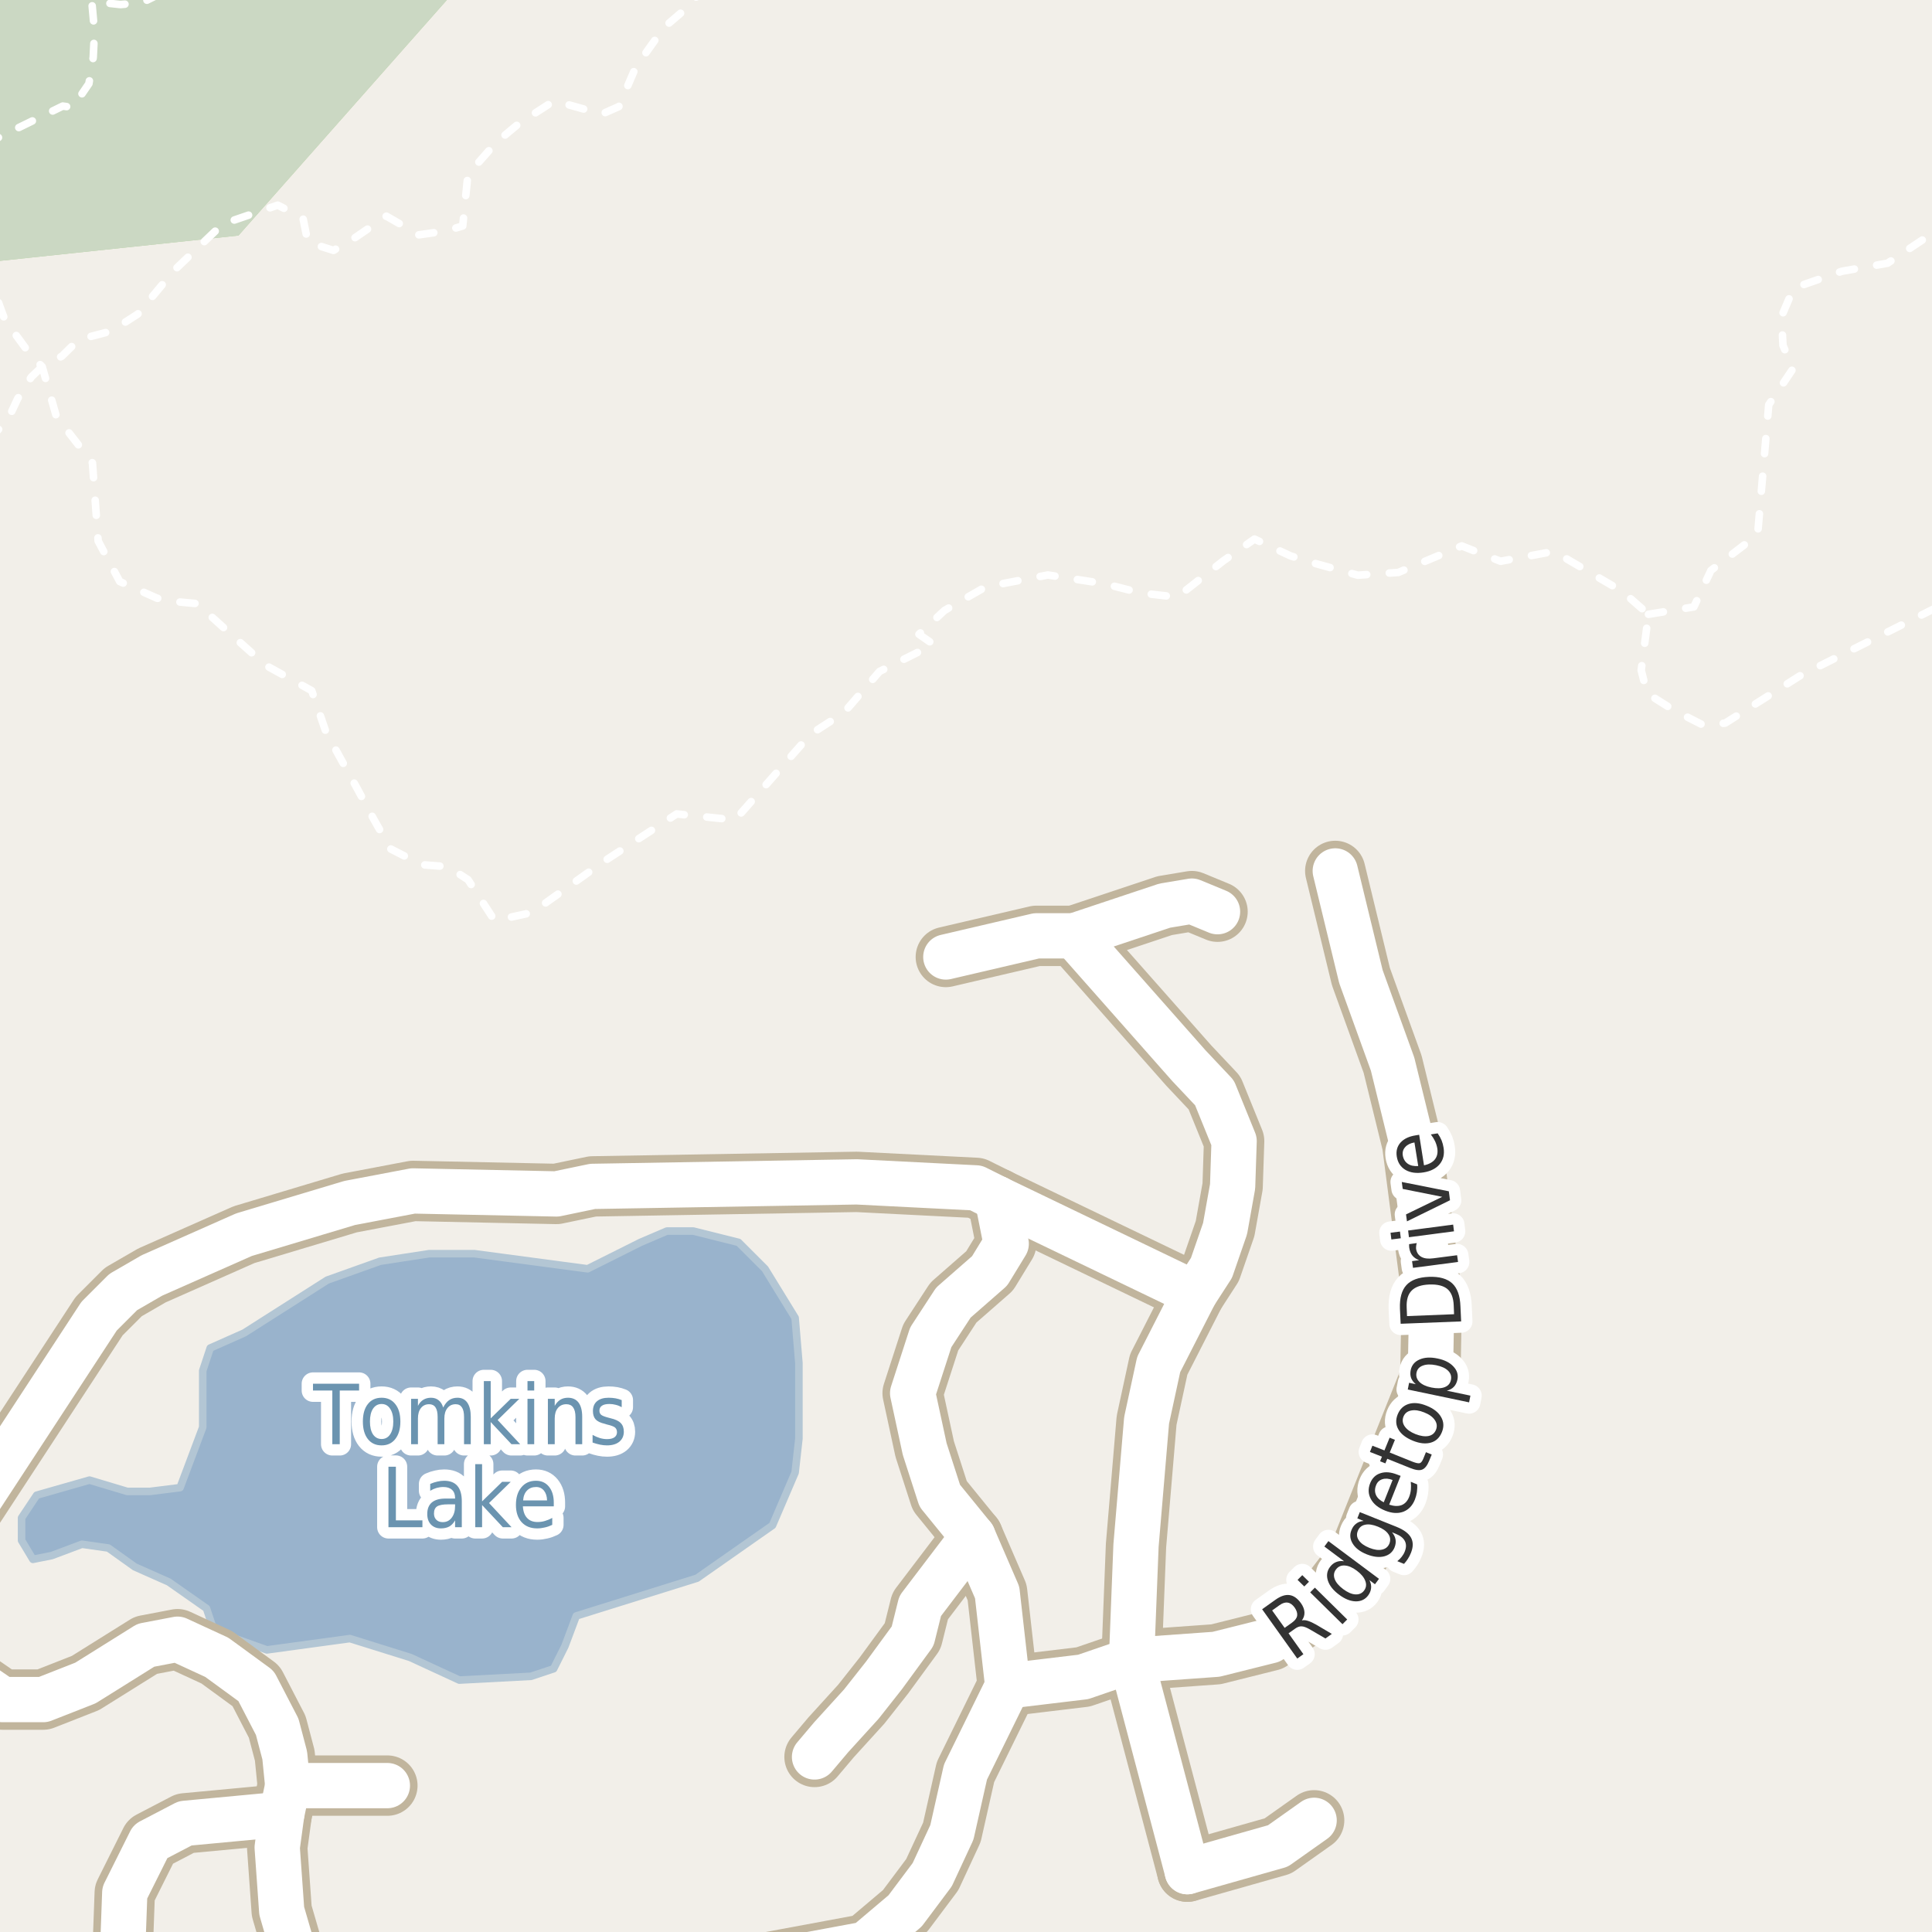 <?xml version="1.0" encoding="UTF-8"?>
<svg xmlns="http://www.w3.org/2000/svg" xmlns:xlink="http://www.w3.org/1999/xlink" width="256pt" height="256pt" viewBox="0 0 256 256" version="1.1">
<g id="surface2">
<rect x="0" y="0" width="256" height="256" style="fill:rgb(94.902%,93.725%,91.373%);fill-opacity:1;stroke:none;"/>
<path style=" stroke:none;fill-rule:evenodd;fill:rgb(70.98%,82.353%,61.176%);fill-opacity:1;" d="M -4 260 L -4 34.988 L 31.594 31.211 L 62.746 -4 L -4 -4 L -4 260 L -4 -4 Z M -4 260 "/>
<path style=" stroke:none;fill-rule:evenodd;fill:rgb(79.608%,84.706%,76.471%);fill-opacity:1;" d="M -4 260 L -4 34.988 L 31.594 31.211 L 62.746 -4 L -4 -4 L -4 260 L -4 -4 Z M -4 260 "/>
<path style=" stroke:none;fill-rule:evenodd;fill:rgb(60%,70.196%,80%);fill-opacity:1;" d="M 2.859 204.121 L 4.359 206.621 L 6.863 206.121 L 10.859 204.621 L 14.359 205.121 L 17.859 207.621 L 22.363 209.621 L 27.359 213.121 L 28.363 216.121 L 35.363 218.621 L 46.359 217.121 L 54.359 219.621 L 60.859 222.621 L 70.359 222.121 L 73.359 221.121 L 74.859 218.121 L 76.359 214.121 L 92.359 209.121 L 102.359 202.121 L 105.359 195.121 L 105.859 190.621 L 105.859 180.621 L 105.359 174.621 L 101.363 168.121 L 97.863 164.621 L 91.863 163.121 L 88.363 163.121 L 84.863 164.621 L 77.863 168.121 L 62.859 166.121 L 56.859 166.121 L 50.359 167.121 L 43.359 169.621 L 32.359 176.621 L 27.859 178.621 L 26.863 181.621 L 26.863 189.121 L 23.859 197.121 L 19.863 197.621 L 16.859 197.621 L 11.859 196.121 L 4.859 198.121 L 2.859 201.121 Z M 2.859 204.121 "/>
<path style="fill:none;stroke-width:1;stroke-linecap:round;stroke-linejoin:round;stroke:rgb(70.196%,77.647%,83.137%);stroke-opacity:1;stroke-miterlimit:10;" d="M 2.859 204.121 L 4.359 206.621 L 6.863 206.121 L 10.859 204.621 L 14.359 205.121 L 17.859 207.621 L 22.363 209.621 L 27.359 213.121 L 28.363 216.121 L 35.363 218.621 L 46.359 217.121 L 54.359 219.621 L 60.859 222.621 L 70.359 222.121 L 73.359 221.121 L 74.859 218.121 L 76.359 214.121 L 92.359 209.121 L 102.359 202.121 L 105.359 195.121 L 105.859 190.621 L 105.859 180.621 L 105.359 174.621 L 101.363 168.121 L 97.863 164.621 L 91.863 163.121 L 88.363 163.121 L 84.863 164.621 L 77.863 168.121 L 62.859 166.121 L 56.859 166.121 L 50.359 167.121 L 43.359 169.621 L 32.359 176.621 L 27.859 178.621 L 26.863 181.621 L 26.863 189.121 L 23.859 197.121 L 19.863 197.621 L 16.859 197.621 L 11.859 196.121 L 4.859 198.121 L 2.859 201.121 L 2.859 204.121 "/>
<path style="fill:none;stroke-width:1;stroke-linecap:round;stroke-linejoin:round;stroke:rgb(100%,100%,100%);stroke-opacity:1;stroke-dasharray:2,3;stroke-miterlimit:10;" d="M 218.43 81.398 L 224.445 80.418 L 226.707 75.586 L 232.891 70.852 L 234.367 53.637 L 237.586 48.848 L 236.254 45.773 L 236.055 41.938 L 237.66 38.18 L 244.039 35.949 L 250.113 34.875 L 255.094 31.551 L 257 30.887 "/>
<path style="fill:none;stroke-width:1;stroke-linecap:round;stroke-linejoin:round;stroke:rgb(100%,100%,100%);stroke-opacity:1;stroke-dasharray:2,3;stroke-miterlimit:10;" d="M -2 35.441 L -1.441 36.738 L 0.648 42.395 L 4.133 47.148 L 5.59 48.582 L 7.477 55.211 L 12.25 61.34 L 13.008 71.691 L 15.867 77.055 L 20.781 79.254 L 22.281 79.629 L 26.109 79.984 L 30.152 83.637 L 35.195 88.152 L 41.305 91.516 L 43.199 97.02 L 47.238 104.316 L 49.496 108.5 L 51.746 112.477 L 55.816 114.57 L 59.375 114.848 L 62.016 116.566 L 65.547 121.996 L 70.512 120.914 L 79.93 114.199 L 89.66 107.852 L 97.387 108.648 L 107.414 97.281 L 111.824 94.43 L 116.539 88.973 L 123.699 85.391 L 121.766 84.039 L 125.156 80.883 L 130.59 77.766 L 138.852 76.188 L 146.344 77.344 L 151.16 78.574 L 155.973 79.125 L 162.094 74.316 L 166.223 71.43 L 171.012 73.664 L 174.133 74.625 L 179.926 76.219 L 182.613 76.027 L 185.285 75.852 L 193.688 72.336 L 198.832 74.371 L 205.898 73.062 L 214.996 78.391 L 218.43 81.398 L 217.469 88.816 L 218.246 91.875 L 221.719 94.066 L 225.742 96.121 L 228.598 95.816 L 238.469 89.566 L 257 80.301 "/>
<path style="fill:none;stroke-width:1;stroke-linecap:round;stroke-linejoin:round;stroke:rgb(100%,100%,100%);stroke-opacity:1;stroke-dasharray:2,3;stroke-miterlimit:10;" d="M 93.434 -2 L 91.5 0.621 L 88 3.621 L 84.25 8.867 L 82 14.121 L 79.75 15.121 L 73.438 13.352 L 68.75 16.371 L 65.75 18.871 L 62 23.121 L 61.312 29.945 L 59 30.621 L 55.5 31.117 L 51.199 28.641 L 46.363 31.961 L 44.188 33.18 L 40.789 32.094 L 40.145 28.883 L 36.801 27.184 L 29.504 29.684 L 23.07 35.836 L 18.25 41.621 L 14.75 43.871 L 10.43 45.004 L 8.188 47.207 L 5.59 48.582 L 4.148 49.957 L 2.336 52.832 L 1.086 55.52 L -1.164 57.957 L -2 60.273 "/>
<path style="fill:none;stroke-width:1;stroke-linecap:round;stroke-linejoin:round;stroke:rgb(100%,100%,100%);stroke-opacity:1;stroke-dasharray:2,3;stroke-miterlimit:10;" d="M -2 19.102 L 8.312 14.055 L 9.625 14.234 L 11.781 11.086 L 12.352 7.609 L 12.52 4.156 L 12.16 0.195 L 15.961 0.602 L 18.766 0.375 L 23.57 -2 "/>
<path style="fill:none;stroke-width:8;stroke-linecap:round;stroke-linejoin:round;stroke:rgb(75.686%,70.98%,61.569%);stroke-opacity:1;stroke-miterlimit:10;" d="M 38.129 236.602 L 51.328 236.602 "/>
<path style="fill:none;stroke-width:8;stroke-linecap:round;stroke-linejoin:round;stroke:rgb(75.686%,70.98%,61.569%);stroke-opacity:1;stroke-miterlimit:10;" d="M 142.328 124.004 L 137.328 124.004 L 125.328 126.805 "/>
<path style="fill:none;stroke-width:8;stroke-linecap:round;stroke-linejoin:round;stroke:rgb(75.686%,70.98%,61.569%);stroke-opacity:1;stroke-miterlimit:10;" d="M 174.129 241.203 L 169.328 244.602 L 157.328 248.004 "/>
<path style="fill:none;stroke-width:8;stroke-linecap:round;stroke-linejoin:round;stroke:rgb(75.686%,70.98%,61.569%);stroke-opacity:1;stroke-miterlimit:10;" d="M 142.328 124.004 L 154.328 120.004 L 157.93 119.402 L 161.328 120.805 "/>
<path style="fill:none;stroke-width:8;stroke-linecap:round;stroke-linejoin:round;stroke:rgb(75.686%,70.98%,61.569%);stroke-opacity:1;stroke-miterlimit:10;" d="M 149.93 220.004 L 157.328 248.004 "/>
<path style="fill:none;stroke-width:8;stroke-linecap:round;stroke-linejoin:round;stroke:rgb(75.686%,70.98%,61.569%);stroke-opacity:1;stroke-miterlimit:10;" d="M 132.129 158.801 L 158.328 171.402 "/>
<path style="fill:none;stroke-width:8;stroke-linecap:round;stroke-linejoin:round;stroke:rgb(75.686%,70.98%,61.569%);stroke-opacity:1;stroke-miterlimit:10;" d="M 107.93 232.805 L 110.129 230.203 L 114.129 225.805 L 117.129 222.004 L 120.93 216.805 L 121.926 212.805 L 128.926 203.602 "/>
<path style="fill:none;stroke-width:8;stroke-linecap:round;stroke-linejoin:round;stroke:rgb(75.686%,70.98%,61.569%);stroke-opacity:1;stroke-miterlimit:10;" d="M 38.129 236.602 L 37.328 240.402 L 36.73 244.801 L 37.328 253.203 L 39.129 259.402 L 41.297 264 "/>
<path style="fill:none;stroke-width:8;stroke-linecap:round;stroke-linejoin:round;stroke:rgb(75.686%,70.98%,61.569%);stroke-opacity:1;stroke-miterlimit:10;" d="M 132.129 158.801 L 133.328 164.801 L 131.129 168.402 L 126.328 172.602 L 123.328 177.203 L 120.93 184.602 L 122.527 192.004 L 124.527 198.199 L 128.926 203.602 L 132.129 211.004 L 133.531 223.402 "/>
<path style="fill:none;stroke-width:8;stroke-linecap:round;stroke-linejoin:round;stroke:rgb(75.686%,70.98%,61.569%);stroke-opacity:1;stroke-miterlimit:10;" d="M 149.93 220.004 L 150.527 204.801 L 151.93 188.203 L 153.531 180.801 L 158.328 171.402 L 160.527 168.004 L 162.328 162.801 L 163.328 157.203 L 163.527 151.203 L 160.926 144.805 L 157.527 141.199 L 142.328 124.004 "/>
<path style="fill:none;stroke-width:8;stroke-linecap:round;stroke-linejoin:round;stroke:rgb(75.686%,70.98%,61.569%);stroke-opacity:1;stroke-miterlimit:10;" d="M 17.352 264 L 16.328 256.402 L 16.531 250.805 L 19.93 244 L 24.527 241.602 L 37.328 240.402 "/>
<path style="fill:none;stroke-width:8;stroke-linecap:round;stroke-linejoin:round;stroke:rgb(75.686%,70.98%,61.569%);stroke-opacity:1;stroke-miterlimit:10;" d="M 133.531 223.402 L 143.527 222.203 L 149.93 220.004 L 161.129 219.203 L 168.328 217.402 L 175.328 212.402 L 179.93 206.402 L 189.527 182.402 L 189.727 171.602 L 187.129 151.602 L 184.527 141.004 L 180.328 129.402 L 176.93 115.402 "/>
<path style="fill:none;stroke-width:8;stroke-linecap:round;stroke-linejoin:round;stroke:rgb(75.686%,70.98%,61.569%);stroke-opacity:1;stroke-miterlimit:10;" d="M 132.129 158.801 L 129.328 157.402 L 113.531 156.605 L 78.527 157.203 L 73.727 158.203 L 54.727 157.805 L 46.328 159.402 L 32.328 163.602 L 20.129 169.004 L 16.328 171.203 L 13.129 174.402 L -7.672 206.203 L -9 210.375 M -9 211.09 L -8.27 216.004 L -2.871 223.004 L 0.328 225.203 L 5.73 225.203 L 11.328 223.004 L 19.328 218.004 L 23.527 217.203 L 28.727 219.602 L 33.93 223.402 L 36.73 228.805 L 37.73 232.602 L 38.129 236.602 "/>
<path style="fill:none;stroke-width:8;stroke-linecap:round;stroke-linejoin:round;stroke:rgb(75.686%,70.98%,61.569%);stroke-opacity:1;stroke-miterlimit:10;" d="M 133.531 223.402 L 127.93 234.805 L 126.129 242.801 L 123.527 248.402 L 119.93 253.203 L 114.73 257.602 L 100.727 260.203 L 96.328 261.203 L 92.445 264 "/>
<path style="fill:none;stroke-width:6;stroke-linecap:round;stroke-linejoin:round;stroke:rgb(100%,100%,100%);stroke-opacity:1;stroke-miterlimit:10;" d="M 38.129 236.602 L 51.328 236.602 "/>
<path style="fill:none;stroke-width:6;stroke-linecap:round;stroke-linejoin:round;stroke:rgb(100%,100%,100%);stroke-opacity:1;stroke-miterlimit:10;" d="M 142.328 124.004 L 137.328 124.004 L 125.328 126.805 "/>
<path style="fill:none;stroke-width:6;stroke-linecap:round;stroke-linejoin:round;stroke:rgb(100%,100%,100%);stroke-opacity:1;stroke-miterlimit:10;" d="M 174.129 241.203 L 169.328 244.602 L 157.328 248.004 "/>
<path style="fill:none;stroke-width:6;stroke-linecap:round;stroke-linejoin:round;stroke:rgb(100%,100%,100%);stroke-opacity:1;stroke-miterlimit:10;" d="M 142.328 124.004 L 154.328 120.004 L 157.93 119.402 L 161.328 120.805 "/>
<path style="fill:none;stroke-width:6;stroke-linecap:round;stroke-linejoin:round;stroke:rgb(100%,100%,100%);stroke-opacity:1;stroke-miterlimit:10;" d="M 149.93 220.004 L 157.328 248.004 "/>
<path style="fill:none;stroke-width:6;stroke-linecap:round;stroke-linejoin:round;stroke:rgb(100%,100%,100%);stroke-opacity:1;stroke-miterlimit:10;" d="M 132.129 158.801 L 158.328 171.402 "/>
<path style="fill:none;stroke-width:6;stroke-linecap:round;stroke-linejoin:round;stroke:rgb(100%,100%,100%);stroke-opacity:1;stroke-miterlimit:10;" d="M 107.93 232.805 L 110.129 230.203 L 114.129 225.805 L 117.129 222.004 L 120.93 216.805 L 121.926 212.805 L 128.926 203.602 "/>
<path style="fill:none;stroke-width:6;stroke-linecap:round;stroke-linejoin:round;stroke:rgb(100%,100%,100%);stroke-opacity:1;stroke-miterlimit:10;" d="M 38.129 236.602 L 37.328 240.402 L 36.73 244.801 L 37.328 253.203 L 39.129 259.402 L 41.297 264 "/>
<path style="fill:none;stroke-width:6;stroke-linecap:round;stroke-linejoin:round;stroke:rgb(100%,100%,100%);stroke-opacity:1;stroke-miterlimit:10;" d="M 132.129 158.801 L 133.328 164.801 L 131.129 168.402 L 126.328 172.602 L 123.328 177.203 L 120.93 184.602 L 122.527 192.004 L 124.527 198.199 L 128.926 203.602 L 132.129 211.004 L 133.531 223.402 "/>
<path style="fill:none;stroke-width:6;stroke-linecap:round;stroke-linejoin:round;stroke:rgb(100%,100%,100%);stroke-opacity:1;stroke-miterlimit:10;" d="M 149.93 220.004 L 150.527 204.801 L 151.93 188.203 L 153.531 180.801 L 158.328 171.402 L 160.527 168.004 L 162.328 162.801 L 163.328 157.203 L 163.527 151.203 L 160.926 144.805 L 157.527 141.199 L 142.328 124.004 "/>
<path style="fill:none;stroke-width:6;stroke-linecap:round;stroke-linejoin:round;stroke:rgb(100%,100%,100%);stroke-opacity:1;stroke-miterlimit:10;" d="M 17.352 264 L 16.328 256.402 L 16.531 250.805 L 19.93 244 L 24.527 241.602 L 37.328 240.402 "/>
<path style="fill:none;stroke-width:6;stroke-linecap:round;stroke-linejoin:round;stroke:rgb(100%,100%,100%);stroke-opacity:1;stroke-miterlimit:10;" d="M 133.531 223.402 L 143.527 222.203 L 149.93 220.004 L 161.129 219.203 L 168.328 217.402 L 175.328 212.402 L 179.93 206.402 L 189.527 182.402 L 189.727 171.602 L 187.129 151.602 L 184.527 141.004 L 180.328 129.402 L 176.93 115.402 "/>
<path style="fill:none;stroke-width:6;stroke-linecap:round;stroke-linejoin:round;stroke:rgb(100%,100%,100%);stroke-opacity:1;stroke-miterlimit:10;" d="M 132.129 158.801 L 129.328 157.402 L 113.531 156.605 L 78.527 157.203 L 73.727 158.203 L 54.727 157.805 L 46.328 159.402 L 32.328 163.602 L 20.129 169.004 L 16.328 171.203 L 13.129 174.402 L -7.672 206.203 L -9 210.375 M -9 211.09 L -8.27 216.004 L -2.871 223.004 L 0.328 225.203 L 5.73 225.203 L 11.328 223.004 L 19.328 218.004 L 23.527 217.203 L 28.727 219.602 L 33.93 223.402 L 36.73 228.805 L 37.73 232.602 L 38.129 236.602 "/>
<path style="fill:none;stroke-width:6;stroke-linecap:round;stroke-linejoin:round;stroke:rgb(100%,100%,100%);stroke-opacity:1;stroke-miterlimit:10;" d="M 133.531 223.402 L 127.93 234.805 L 126.129 242.801 L 123.527 248.402 L 119.93 253.203 L 114.73 257.602 L 100.727 260.203 L 96.328 261.203 L 92.445 264 "/>
<path style="fill:none;stroke-width:3;stroke-linecap:round;stroke-linejoin:round;stroke:rgb(100%,100%,100%);stroke-opacity:1;stroke-miterlimit:10;" d="M 172.504 214.719 C 172.723 214.656 172.98 214.672 173.285 214.766 C 173.598 214.859 173.973 215.031 174.41 215.281 L 176.473 216.5 L 175.629 217.109 L 173.676 215.969 C 173.176 215.668 172.777 215.512 172.488 215.5 C 172.207 215.48 171.91 215.586 171.598 215.812 L 170.738 216.422 L 172.707 219.188 L 171.895 219.766 L 167.238 213.234 L 169.035 211.953 C 169.715 211.477 170.328 211.277 170.879 211.359 C 171.418 211.434 171.918 211.789 172.379 212.422 C 172.668 212.828 172.824 213.23 172.848 213.625 C 172.867 214.012 172.754 214.375 172.504 214.719 Z M 168.566 213.391 L 170.223 215.703 L 171.207 215 C 171.602 214.719 171.824 214.418 171.879 214.094 C 171.93 213.762 171.82 213.402 171.551 213.016 C 171.277 212.633 170.98 212.414 170.645 212.359 C 170.312 212.297 169.949 212.406 169.551 212.688 Z M 173.605 210.996 L 174.23 210.371 L 178.512 214.59 L 177.887 215.215 Z M 171.934 209.34 L 172.559 208.715 L 173.449 209.59 L 172.824 210.215 Z M 178.098 206.875 L 175.488 204.922 L 176.02 204.203 L 182.723 209.203 L 182.191 209.922 L 181.457 209.375 C 181.645 209.75 181.715 210.105 181.676 210.438 C 181.645 210.773 181.512 211.094 181.285 211.406 C 180.887 211.938 180.336 212.199 179.629 212.188 C 178.922 212.168 178.188 211.871 177.426 211.297 C 176.668 210.734 176.176 210.121 175.957 209.453 C 175.738 208.777 175.828 208.172 176.223 207.641 C 176.453 207.328 176.723 207.109 177.035 206.984 C 177.348 206.852 177.703 206.812 178.098 206.875 Z M 177.973 210.562 C 178.559 211 179.094 211.234 179.582 211.266 C 180.082 211.297 180.473 211.125 180.754 210.75 C 181.035 210.367 181.086 209.945 180.91 209.484 C 180.742 209.016 180.367 208.562 179.785 208.125 C 179.203 207.688 178.668 207.461 178.176 207.438 C 177.688 207.406 177.301 207.586 177.02 207.969 C 176.738 208.344 176.684 208.762 176.848 209.219 C 177.016 209.68 177.391 210.125 177.973 210.562 Z M 182.57 202.285 C 181.906 202.016 181.344 201.934 180.883 202.035 C 180.414 202.129 180.094 202.406 179.914 202.863 C 179.738 203.293 179.785 203.703 180.055 204.098 C 180.316 204.496 180.781 204.828 181.445 205.098 C 182.102 205.359 182.664 205.438 183.133 205.332 C 183.602 205.23 183.922 204.965 184.102 204.535 C 184.277 204.078 184.23 203.656 183.961 203.27 C 183.691 202.875 183.227 202.547 182.57 202.285 Z M 185.055 202.316 C 186.012 202.703 186.648 203.176 186.961 203.738 C 187.273 204.301 187.273 204.973 186.961 205.754 C 186.844 206.047 186.711 206.312 186.555 206.551 C 186.398 206.793 186.227 207.016 186.039 207.223 L 185.148 206.863 C 185.387 206.676 185.586 206.48 185.742 206.27 C 185.906 206.062 186.039 205.84 186.133 205.598 C 186.352 205.059 186.355 204.59 186.148 204.191 C 185.949 203.797 185.539 203.473 184.914 203.223 L 184.445 203.035 C 184.695 203.328 184.852 203.641 184.914 203.973 C 184.977 204.309 184.934 204.66 184.789 205.035 C 184.539 205.652 184.078 206.047 183.414 206.223 C 182.738 206.391 181.969 206.301 181.102 205.957 C 180.238 205.613 179.625 205.152 179.258 204.566 C 178.883 203.973 178.82 203.371 179.07 202.754 C 179.219 202.379 179.426 202.094 179.695 201.895 C 179.957 201.688 180.285 201.566 180.68 201.535 L 179.852 201.191 L 180.18 200.363 Z M 185.137 195.391 L 185.59 195.562 L 184.074 199.375 C 184.711 199.586 185.258 199.605 185.715 199.438 C 186.16 199.262 186.496 198.902 186.715 198.359 C 186.84 198.039 186.918 197.711 186.949 197.375 C 186.98 197.043 186.973 196.699 186.934 196.344 L 187.777 196.688 C 187.809 197.031 187.797 197.375 187.746 197.719 C 187.691 198.062 187.605 198.391 187.48 198.703 C 187.156 199.508 186.645 200.043 185.949 200.312 C 185.242 200.574 184.445 200.527 183.559 200.172 C 182.645 199.809 182.008 199.297 181.652 198.641 C 181.289 197.977 181.258 197.266 181.559 196.516 C 181.832 195.84 182.289 195.402 182.934 195.203 C 183.57 194.996 184.305 195.059 185.137 195.391 Z M 184.527 196.109 C 184.027 195.914 183.582 195.875 183.184 196 C 182.777 196.125 182.496 196.391 182.34 196.797 C 182.152 197.258 182.148 197.688 182.324 198.094 C 182.504 198.492 182.848 198.812 183.355 199.062 Z M 181.852 191.562 L 183.445 192.188 L 184.133 190.5 L 184.836 190.781 L 184.148 192.469 L 187.18 193.688 C 187.641 193.867 187.957 193.93 188.133 193.875 C 188.312 193.812 188.465 193.609 188.602 193.266 L 188.945 192.422 L 189.711 192.734 L 189.367 193.578 C 189.105 194.215 188.793 194.602 188.43 194.734 C 188.078 194.871 187.551 194.797 186.852 194.516 L 183.82 193.297 L 183.57 193.906 L 182.867 193.625 L 183.117 193.016 L 181.523 192.391 Z M 185.965 187.715 C 185.789 188.164 185.848 188.598 186.137 189.012 C 186.418 189.418 186.895 189.758 187.559 190.027 C 188.227 190.289 188.805 190.371 189.293 190.277 C 189.773 190.176 190.098 189.898 190.277 189.449 C 190.453 189.004 190.402 188.574 190.121 188.168 C 189.848 187.754 189.383 187.414 188.715 187.152 C 188.051 186.883 187.473 186.801 186.98 186.902 C 186.48 186.996 186.145 187.27 185.965 187.715 Z M 185.199 187.418 C 185.492 186.699 185.98 186.238 186.668 186.027 C 187.348 185.82 188.145 185.902 189.059 186.277 C 189.965 186.645 190.594 187.137 190.949 187.762 C 191.312 188.379 191.348 189.043 191.059 189.762 C 190.766 190.492 190.281 190.957 189.605 191.152 C 188.918 191.352 188.121 191.27 187.215 190.902 C 186.301 190.527 185.664 190.039 185.309 189.434 C 184.945 188.82 184.91 188.148 185.199 187.418 Z M 191.711 184.273 L 194.836 184.93 L 194.664 185.82 L 186.539 184.117 L 186.711 183.227 L 187.602 183.414 C 187.301 183.164 187.094 182.891 186.977 182.586 C 186.863 182.273 186.848 181.922 186.93 181.523 C 187.066 180.879 187.461 180.414 188.117 180.133 C 188.766 179.852 189.551 179.812 190.477 180.008 C 191.406 180.195 192.109 180.551 192.586 181.07 C 193.074 181.582 193.25 182.16 193.117 182.805 C 193.031 183.203 192.875 183.52 192.648 183.758 C 192.418 184 192.109 184.172 191.711 184.273 Z M 190.289 180.898 C 189.582 180.754 189 180.77 188.539 180.945 C 188.07 181.113 187.789 181.426 187.695 181.883 C 187.602 182.352 187.734 182.766 188.086 183.117 C 188.43 183.461 188.957 183.707 189.664 183.852 C 190.383 184 190.973 183.984 191.43 183.805 C 191.891 183.629 192.164 183.305 192.258 182.836 C 192.352 182.379 192.227 181.977 191.883 181.633 C 191.539 181.289 191.008 181.047 190.289 180.898 Z M 186.438 174.391 L 192.672 174.141 L 192.625 172.969 C 192.586 171.969 192.309 171.25 191.797 170.812 C 191.277 170.367 190.477 170.164 189.391 170.203 C 188.32 170.246 187.543 170.512 187.062 171 C 186.574 171.48 186.352 172.219 186.391 173.219 Z M 185.594 175.406 L 185.5 173.406 C 185.449 172 185.734 170.961 186.359 170.281 C 186.977 169.605 187.969 169.242 189.344 169.188 C 190.73 169.137 191.762 169.43 192.438 170.062 C 193.105 170.688 193.465 171.699 193.516 173.094 L 193.609 175.094 Z M 187.73 164.715 C 187.691 164.832 187.664 164.949 187.652 165.074 C 187.633 165.199 187.629 165.332 187.637 165.465 C 187.711 165.965 187.945 166.324 188.34 166.543 C 188.727 166.762 189.258 166.824 189.934 166.73 L 193.074 166.324 L 193.199 167.215 L 187.23 167.996 L 187.105 167.105 L 188.043 166.98 C 187.66 166.836 187.363 166.633 187.152 166.371 C 186.934 166.102 186.793 165.754 186.73 165.324 C 186.723 165.262 186.715 165.195 186.715 165.121 C 186.715 165.039 186.715 164.949 186.715 164.855 Z M 186.691 163.938 L 186.582 163.047 L 192.551 162.266 L 192.66 163.156 Z M 184.363 164.234 L 184.254 163.344 L 185.504 163.188 L 185.613 164.078 Z M 186.43 161.836 L 186.305 160.914 L 191.102 158.586 L 185.867 157.539 L 185.742 156.617 L 191.977 157.852 L 192.133 159.039 Z M 187.578 150.441 L 188.047 150.363 L 188.688 154.41 C 189.355 154.266 189.84 154 190.141 153.613 C 190.434 153.23 190.539 152.75 190.453 152.176 C 190.391 151.832 190.293 151.516 190.156 151.223 C 190.012 150.922 189.824 150.621 189.594 150.316 L 190.5 150.176 C 190.711 150.48 190.883 150.785 191.016 151.098 C 191.141 151.41 191.23 151.738 191.281 152.082 C 191.418 152.938 191.25 153.656 190.781 154.238 C 190.305 154.824 189.59 155.191 188.641 155.348 C 187.684 155.504 186.883 155.395 186.234 155.02 C 185.59 154.637 185.203 154.043 185.078 153.238 C 184.965 152.512 185.133 151.895 185.578 151.395 C 186.027 150.895 186.695 150.578 187.578 150.441 Z M 187.422 151.379 C 186.883 151.473 186.477 151.676 186.203 151.988 C 185.922 152.293 185.812 152.66 185.875 153.098 C 185.961 153.59 186.184 153.957 186.547 154.207 C 186.902 154.449 187.359 154.547 187.922 154.504 Z M 187.422 151.379 "/>
<path style=" stroke:none;fill-rule:evenodd;fill:rgb(20%,20%,20%);fill-opacity:1;" d="M 172.504 214.719 C 172.723 214.656 172.98 214.672 173.285 214.766 C 173.598 214.859 173.973 215.031 174.41 215.281 L 176.473 216.5 L 175.629 217.109 L 173.676 215.969 C 173.176 215.668 172.777 215.512 172.488 215.5 C 172.207 215.48 171.91 215.586 171.598 215.812 L 170.738 216.422 L 172.707 219.188 L 171.895 219.766 L 167.238 213.234 L 169.035 211.953 C 169.715 211.477 170.328 211.277 170.879 211.359 C 171.418 211.434 171.918 211.789 172.379 212.422 C 172.668 212.828 172.824 213.23 172.848 213.625 C 172.867 214.012 172.754 214.375 172.504 214.719 Z M 168.566 213.391 L 170.223 215.703 L 171.207 215 C 171.602 214.719 171.824 214.418 171.879 214.094 C 171.93 213.762 171.82 213.402 171.551 213.016 C 171.277 212.633 170.98 212.414 170.645 212.359 C 170.312 212.297 169.949 212.406 169.551 212.688 Z M 173.605 210.996 L 174.23 210.371 L 178.512 214.59 L 177.887 215.215 Z M 171.934 209.34 L 172.559 208.715 L 173.449 209.59 L 172.824 210.215 Z M 178.098 206.875 L 175.488 204.922 L 176.02 204.203 L 182.723 209.203 L 182.191 209.922 L 181.457 209.375 C 181.645 209.75 181.715 210.105 181.676 210.438 C 181.645 210.773 181.512 211.094 181.285 211.406 C 180.887 211.938 180.336 212.199 179.629 212.188 C 178.922 212.168 178.188 211.871 177.426 211.297 C 176.668 210.734 176.176 210.121 175.957 209.453 C 175.738 208.777 175.828 208.172 176.223 207.641 C 176.453 207.328 176.723 207.109 177.035 206.984 C 177.348 206.852 177.703 206.812 178.098 206.875 Z M 177.973 210.562 C 178.559 211 179.094 211.234 179.582 211.266 C 180.082 211.297 180.473 211.125 180.754 210.75 C 181.035 210.367 181.086 209.945 180.91 209.484 C 180.742 209.016 180.367 208.562 179.785 208.125 C 179.203 207.688 178.668 207.461 178.176 207.438 C 177.688 207.406 177.301 207.586 177.02 207.969 C 176.738 208.344 176.684 208.762 176.848 209.219 C 177.016 209.68 177.391 210.125 177.973 210.562 Z M 182.57 202.285 C 181.906 202.016 181.344 201.934 180.883 202.035 C 180.414 202.129 180.094 202.406 179.914 202.863 C 179.738 203.293 179.785 203.703 180.055 204.098 C 180.316 204.496 180.781 204.828 181.445 205.098 C 182.102 205.359 182.664 205.438 183.133 205.332 C 183.602 205.23 183.922 204.965 184.102 204.535 C 184.277 204.078 184.23 203.656 183.961 203.27 C 183.691 202.875 183.227 202.547 182.57 202.285 Z M 185.055 202.316 C 186.012 202.703 186.648 203.176 186.961 203.738 C 187.273 204.301 187.273 204.973 186.961 205.754 C 186.844 206.047 186.711 206.312 186.555 206.551 C 186.398 206.793 186.227 207.016 186.039 207.223 L 185.148 206.863 C 185.387 206.676 185.586 206.48 185.742 206.27 C 185.906 206.062 186.039 205.84 186.133 205.598 C 186.352 205.059 186.355 204.59 186.148 204.191 C 185.949 203.797 185.539 203.473 184.914 203.223 L 184.445 203.035 C 184.695 203.328 184.852 203.641 184.914 203.973 C 184.977 204.309 184.934 204.66 184.789 205.035 C 184.539 205.652 184.078 206.047 183.414 206.223 C 182.738 206.391 181.969 206.301 181.102 205.957 C 180.238 205.613 179.625 205.152 179.258 204.566 C 178.883 203.973 178.82 203.371 179.07 202.754 C 179.219 202.379 179.426 202.094 179.695 201.895 C 179.957 201.688 180.285 201.566 180.68 201.535 L 179.852 201.191 L 180.18 200.363 Z M 185.137 195.391 L 185.59 195.562 L 184.074 199.375 C 184.711 199.586 185.258 199.605 185.715 199.438 C 186.16 199.262 186.496 198.902 186.715 198.359 C 186.84 198.039 186.918 197.711 186.949 197.375 C 186.98 197.043 186.973 196.699 186.934 196.344 L 187.777 196.688 C 187.809 197.031 187.797 197.375 187.746 197.719 C 187.691 198.062 187.605 198.391 187.48 198.703 C 187.156 199.508 186.645 200.043 185.949 200.312 C 185.242 200.574 184.445 200.527 183.559 200.172 C 182.645 199.809 182.008 199.297 181.652 198.641 C 181.289 197.977 181.258 197.266 181.559 196.516 C 181.832 195.84 182.289 195.402 182.934 195.203 C 183.57 194.996 184.305 195.059 185.137 195.391 Z M 184.527 196.109 C 184.027 195.914 183.582 195.875 183.184 196 C 182.777 196.125 182.496 196.391 182.34 196.797 C 182.152 197.258 182.148 197.688 182.324 198.094 C 182.504 198.492 182.848 198.812 183.355 199.062 Z M 181.852 191.562 L 183.445 192.188 L 184.133 190.5 L 184.836 190.781 L 184.148 192.469 L 187.18 193.688 C 187.641 193.867 187.957 193.93 188.133 193.875 C 188.312 193.812 188.465 193.609 188.602 193.266 L 188.945 192.422 L 189.711 192.734 L 189.367 193.578 C 189.105 194.215 188.793 194.602 188.43 194.734 C 188.078 194.871 187.551 194.797 186.852 194.516 L 183.82 193.297 L 183.57 193.906 L 182.867 193.625 L 183.117 193.016 L 181.523 192.391 Z M 185.965 187.715 C 185.789 188.164 185.848 188.598 186.137 189.012 C 186.418 189.418 186.895 189.758 187.559 190.027 C 188.227 190.289 188.805 190.371 189.293 190.277 C 189.773 190.176 190.098 189.898 190.277 189.449 C 190.453 189.004 190.402 188.574 190.121 188.168 C 189.848 187.754 189.383 187.414 188.715 187.152 C 188.051 186.883 187.473 186.801 186.98 186.902 C 186.48 186.996 186.145 187.27 185.965 187.715 Z M 185.199 187.418 C 185.492 186.699 185.98 186.238 186.668 186.027 C 187.348 185.82 188.145 185.902 189.059 186.277 C 189.965 186.645 190.594 187.137 190.949 187.762 C 191.312 188.379 191.348 189.043 191.059 189.762 C 190.766 190.492 190.281 190.957 189.605 191.152 C 188.918 191.352 188.121 191.27 187.215 190.902 C 186.301 190.527 185.664 190.039 185.309 189.434 C 184.945 188.82 184.91 188.148 185.199 187.418 Z M 191.711 184.273 L 194.836 184.93 L 194.664 185.82 L 186.539 184.117 L 186.711 183.227 L 187.602 183.414 C 187.301 183.164 187.094 182.891 186.977 182.586 C 186.863 182.273 186.848 181.922 186.93 181.523 C 187.066 180.879 187.461 180.414 188.117 180.133 C 188.766 179.852 189.551 179.812 190.477 180.008 C 191.406 180.195 192.109 180.551 192.586 181.07 C 193.074 181.582 193.25 182.16 193.117 182.805 C 193.031 183.203 192.875 183.52 192.648 183.758 C 192.418 184 192.109 184.172 191.711 184.273 Z M 190.289 180.898 C 189.582 180.754 189 180.77 188.539 180.945 C 188.07 181.113 187.789 181.426 187.695 181.883 C 187.602 182.352 187.734 182.766 188.086 183.117 C 188.43 183.461 188.957 183.707 189.664 183.852 C 190.383 184 190.973 183.984 191.43 183.805 C 191.891 183.629 192.164 183.305 192.258 182.836 C 192.352 182.379 192.227 181.977 191.883 181.633 C 191.539 181.289 191.008 181.047 190.289 180.898 Z M 186.438 174.391 L 192.672 174.141 L 192.625 172.969 C 192.586 171.969 192.309 171.25 191.797 170.812 C 191.277 170.367 190.477 170.164 189.391 170.203 C 188.32 170.246 187.543 170.512 187.062 171 C 186.574 171.48 186.352 172.219 186.391 173.219 Z M 185.594 175.406 L 185.5 173.406 C 185.449 172 185.734 170.961 186.359 170.281 C 186.977 169.605 187.969 169.242 189.344 169.188 C 190.73 169.137 191.762 169.43 192.438 170.062 C 193.105 170.688 193.465 171.699 193.516 173.094 L 193.609 175.094 Z M 187.73 164.715 C 187.691 164.832 187.664 164.949 187.652 165.074 C 187.633 165.199 187.629 165.332 187.637 165.465 C 187.711 165.965 187.945 166.324 188.34 166.543 C 188.727 166.762 189.258 166.824 189.934 166.73 L 193.074 166.324 L 193.199 167.215 L 187.23 167.996 L 187.105 167.105 L 188.043 166.98 C 187.66 166.836 187.363 166.633 187.152 166.371 C 186.934 166.102 186.793 165.754 186.73 165.324 C 186.723 165.262 186.715 165.195 186.715 165.121 C 186.715 165.039 186.715 164.949 186.715 164.855 Z M 186.691 163.938 L 186.582 163.047 L 192.551 162.266 L 192.66 163.156 Z M 184.363 164.234 L 184.254 163.344 L 185.504 163.188 L 185.613 164.078 Z M 186.43 161.836 L 186.305 160.914 L 191.102 158.586 L 185.867 157.539 L 185.742 156.617 L 191.977 157.852 L 192.133 159.039 Z M 187.578 150.441 L 188.047 150.363 L 188.688 154.41 C 189.355 154.266 189.84 154 190.141 153.613 C 190.434 153.23 190.539 152.75 190.453 152.176 C 190.391 151.832 190.293 151.516 190.156 151.223 C 190.012 150.922 189.824 150.621 189.594 150.316 L 190.5 150.176 C 190.711 150.48 190.883 150.785 191.016 151.098 C 191.141 151.41 191.23 151.738 191.281 152.082 C 191.418 152.938 191.25 153.656 190.781 154.238 C 190.305 154.824 189.59 155.191 188.641 155.348 C 187.684 155.504 186.883 155.395 186.234 155.02 C 185.59 154.637 185.203 154.043 185.078 153.238 C 184.965 152.512 185.133 151.895 185.578 151.395 C 186.027 150.895 186.695 150.578 187.578 150.441 Z M 187.422 151.379 C 186.883 151.473 186.477 151.676 186.203 151.988 C 185.922 152.293 185.812 152.66 185.875 153.098 C 185.961 153.59 186.184 153.957 186.547 154.207 C 186.902 154.449 187.359 154.547 187.922 154.504 Z M 187.422 151.379 "/>
<path style="fill:none;stroke-width:3;stroke-linecap:round;stroke-linejoin:round;stroke:rgb(100%,100%,100%);stroke-opacity:1;stroke-miterlimit:10;" d="M 41.473 183.348 L 47.582 183.348 L 47.582 184.254 L 45.02 184.254 L 45.02 191.363 L 44.035 191.363 L 44.035 184.254 L 41.473 184.254 Z M 50.566 186.035 C 50.086 186.035 49.707 186.246 49.426 186.66 C 49.152 187.078 49.02 187.645 49.02 188.363 C 49.02 189.082 49.152 189.652 49.426 190.066 C 49.707 190.473 50.086 190.676 50.566 190.676 C 51.043 190.676 51.418 190.473 51.691 190.066 C 51.973 189.652 52.113 189.082 52.113 188.363 C 52.113 187.645 51.973 187.078 51.691 186.66 C 51.418 186.246 51.043 186.035 50.566 186.035 Z M 50.566 185.207 C 51.336 185.207 51.941 185.488 52.379 186.051 C 52.824 186.605 53.051 187.375 53.051 188.363 C 53.051 189.344 52.824 190.113 52.379 190.676 C 51.941 191.238 51.336 191.52 50.566 191.52 C 49.785 191.52 49.176 191.238 48.738 190.676 C 48.301 190.113 48.082 189.344 48.082 188.363 C 48.082 187.375 48.301 186.605 48.738 186.051 C 49.176 185.488 49.785 185.207 50.566 185.207 Z M 58.723 186.504 C 58.949 186.059 59.215 185.73 59.52 185.52 C 59.832 185.312 60.195 185.207 60.613 185.207 C 61.184 185.207 61.621 185.426 61.926 185.863 C 62.227 186.301 62.379 186.926 62.379 187.738 L 62.379 191.363 L 61.488 191.363 L 61.488 187.77 C 61.488 187.188 61.395 186.762 61.207 186.488 C 61.027 186.207 60.754 186.066 60.379 186.066 C 59.918 186.066 59.555 186.238 59.285 186.582 C 59.012 186.918 58.879 187.375 58.879 187.957 L 58.879 191.363 L 57.988 191.363 L 57.988 187.77 C 57.988 187.188 57.895 186.762 57.707 186.488 C 57.52 186.207 57.238 186.066 56.863 186.066 C 56.402 186.066 56.039 186.238 55.77 186.582 C 55.508 186.918 55.379 187.375 55.379 187.957 L 55.379 191.363 L 54.473 191.363 L 54.473 185.348 L 55.379 185.348 L 55.379 186.285 C 55.574 185.91 55.816 185.641 56.098 185.473 C 56.387 185.297 56.727 185.207 57.113 185.207 C 57.508 185.207 57.84 185.316 58.113 185.535 C 58.395 185.754 58.598 186.078 58.723 186.504 Z M 64.113 183.004 L 65.02 183.004 L 65.02 187.941 L 67.676 185.348 L 68.816 185.348 L 65.941 188.16 L 68.926 191.363 L 67.77 191.363 L 65.02 188.426 L 65.02 191.363 L 64.113 191.363 Z M 69.895 185.348 L 70.785 185.348 L 70.785 191.363 L 69.895 191.363 Z M 69.895 183.004 L 70.785 183.004 L 70.785 184.254 L 69.895 184.254 Z M 77.145 187.738 L 77.145 191.363 L 76.254 191.363 L 76.254 187.77 C 76.254 187.199 76.148 186.77 75.941 186.488 C 75.742 186.207 75.445 186.066 75.051 186.066 C 74.57 186.066 74.191 186.238 73.91 186.582 C 73.637 186.918 73.504 187.375 73.504 187.957 L 73.504 191.363 L 72.598 191.363 L 72.598 185.348 L 73.504 185.348 L 73.504 186.285 C 73.711 185.922 73.957 185.652 74.238 185.473 C 74.527 185.297 74.867 185.207 75.254 185.207 C 75.867 185.207 76.336 185.422 76.66 185.848 C 76.98 186.277 77.145 186.906 77.145 187.738 Z M 82.379 185.52 L 82.379 186.457 C 82.117 186.312 81.852 186.207 81.582 186.145 C 81.32 186.074 81.043 186.035 80.754 186.035 C 80.305 186.035 79.973 186.113 79.754 186.27 C 79.535 186.418 79.426 186.637 79.426 186.926 C 79.426 187.156 79.504 187.34 79.66 187.473 C 79.816 187.598 80.133 187.723 80.613 187.848 L 80.91 187.926 C 81.543 188.074 81.992 188.285 82.254 188.566 C 82.523 188.84 82.66 189.219 82.66 189.707 C 82.66 190.262 82.461 190.703 82.066 191.035 C 81.668 191.359 81.121 191.52 80.426 191.52 C 80.133 191.52 79.832 191.488 79.52 191.426 C 79.207 191.363 78.871 191.27 78.52 191.145 L 78.52 190.129 C 78.852 190.316 79.176 190.457 79.488 190.551 C 79.809 190.645 80.129 190.691 80.441 190.691 C 80.855 190.691 81.18 190.613 81.41 190.457 C 81.637 190.293 81.754 190.066 81.754 189.785 C 81.754 189.516 81.668 189.309 81.504 189.16 C 81.336 189.016 80.977 188.879 80.426 188.754 L 80.129 188.66 C 79.574 188.535 79.176 188.344 78.926 188.082 C 78.684 187.812 78.566 187.441 78.566 186.973 C 78.566 186.41 78.742 185.98 79.098 185.676 C 79.461 185.363 79.977 185.207 80.645 185.207 C 80.965 185.207 81.273 185.234 81.566 185.285 C 81.855 185.34 82.129 185.418 82.379 185.52 Z M 51.473 194.348 L 52.457 194.348 L 52.457 201.457 L 55.973 201.457 L 55.973 202.363 L 51.473 202.363 Z M 59.41 199.332 C 58.691 199.332 58.191 199.426 57.91 199.613 C 57.637 199.801 57.504 200.113 57.504 200.551 C 57.504 200.895 57.605 201.172 57.816 201.379 C 58.023 201.59 58.305 201.691 58.66 201.691 C 59.16 201.691 59.555 201.5 59.848 201.113 C 60.148 200.719 60.301 200.203 60.301 199.566 L 60.301 199.332 Z M 61.191 198.926 L 61.191 202.363 L 60.301 202.363 L 60.301 201.457 C 60.09 201.824 59.836 202.094 59.535 202.27 C 59.23 202.434 58.863 202.52 58.426 202.52 C 57.871 202.52 57.43 202.348 57.098 202.004 C 56.773 201.66 56.613 201.199 56.613 200.613 C 56.613 199.938 56.816 199.426 57.223 199.082 C 57.629 198.738 58.238 198.566 59.051 198.566 L 60.301 198.566 L 60.301 198.473 C 60.301 198.016 60.164 197.66 59.895 197.41 C 59.621 197.16 59.242 197.035 58.754 197.035 C 58.449 197.035 58.148 197.078 57.848 197.16 C 57.555 197.246 57.273 197.371 57.004 197.535 L 57.004 196.629 C 57.336 196.484 57.652 196.379 57.957 196.316 C 58.258 196.246 58.555 196.207 58.848 196.207 C 59.629 196.207 60.211 196.434 60.598 196.879 C 60.992 197.328 61.191 198.012 61.191 198.926 Z M 62.973 194.004 L 63.879 194.004 L 63.879 198.941 L 66.535 196.348 L 67.676 196.348 L 64.801 199.16 L 67.785 202.363 L 66.629 202.363 L 63.879 199.426 L 63.879 202.363 L 62.973 202.363 Z M 73.379 199.113 L 73.379 199.598 L 69.285 199.598 C 69.324 200.277 69.512 200.793 69.848 201.145 C 70.18 201.5 70.637 201.676 71.223 201.676 C 71.566 201.676 71.895 201.629 72.207 201.535 C 72.527 201.441 72.852 201.309 73.176 201.129 L 73.176 202.051 C 72.852 202.207 72.523 202.324 72.191 202.395 C 71.855 202.477 71.52 202.52 71.176 202.52 C 70.309 202.52 69.621 202.246 69.113 201.691 C 68.613 201.129 68.363 200.371 68.363 199.41 C 68.363 198.434 68.602 197.656 69.082 197.082 C 69.559 196.5 70.207 196.207 71.02 196.207 C 71.746 196.207 72.32 196.469 72.738 196.988 C 73.164 197.512 73.379 198.219 73.379 199.113 Z M 72.488 198.816 C 72.477 198.277 72.34 197.844 72.082 197.52 C 71.82 197.199 71.473 197.035 71.035 197.035 C 70.535 197.035 70.133 197.191 69.832 197.504 C 69.527 197.816 69.355 198.254 69.316 198.816 Z M 72.488 198.816 "/>
<path style=" stroke:none;fill-rule:evenodd;fill:rgb(41.961%,58.039%,69.02%);fill-opacity:1;" d="M 41.473 183.348 L 47.582 183.348 L 47.582 184.254 L 45.02 184.254 L 45.02 191.363 L 44.035 191.363 L 44.035 184.254 L 41.473 184.254 Z M 50.566 186.035 C 50.086 186.035 49.707 186.246 49.426 186.66 C 49.152 187.078 49.02 187.645 49.02 188.363 C 49.02 189.082 49.152 189.652 49.426 190.066 C 49.707 190.473 50.086 190.676 50.566 190.676 C 51.043 190.676 51.418 190.473 51.691 190.066 C 51.973 189.652 52.113 189.082 52.113 188.363 C 52.113 187.645 51.973 187.078 51.691 186.66 C 51.418 186.246 51.043 186.035 50.566 186.035 Z M 50.566 185.207 C 51.336 185.207 51.941 185.488 52.379 186.051 C 52.824 186.605 53.051 187.375 53.051 188.363 C 53.051 189.344 52.824 190.113 52.379 190.676 C 51.941 191.238 51.336 191.52 50.566 191.52 C 49.785 191.52 49.176 191.238 48.738 190.676 C 48.301 190.113 48.082 189.344 48.082 188.363 C 48.082 187.375 48.301 186.605 48.738 186.051 C 49.176 185.488 49.785 185.207 50.566 185.207 Z M 58.723 186.504 C 58.949 186.059 59.215 185.73 59.52 185.52 C 59.832 185.312 60.195 185.207 60.613 185.207 C 61.184 185.207 61.621 185.426 61.926 185.863 C 62.227 186.301 62.379 186.926 62.379 187.738 L 62.379 191.363 L 61.488 191.363 L 61.488 187.77 C 61.488 187.188 61.395 186.762 61.207 186.488 C 61.027 186.207 60.754 186.066 60.379 186.066 C 59.918 186.066 59.555 186.238 59.285 186.582 C 59.012 186.918 58.879 187.375 58.879 187.957 L 58.879 191.363 L 57.988 191.363 L 57.988 187.77 C 57.988 187.188 57.895 186.762 57.707 186.488 C 57.52 186.207 57.238 186.066 56.863 186.066 C 56.402 186.066 56.039 186.238 55.77 186.582 C 55.508 186.918 55.379 187.375 55.379 187.957 L 55.379 191.363 L 54.473 191.363 L 54.473 185.348 L 55.379 185.348 L 55.379 186.285 C 55.574 185.91 55.816 185.641 56.098 185.473 C 56.387 185.297 56.727 185.207 57.113 185.207 C 57.508 185.207 57.84 185.316 58.113 185.535 C 58.395 185.754 58.598 186.078 58.723 186.504 Z M 64.113 183.004 L 65.02 183.004 L 65.02 187.941 L 67.676 185.348 L 68.816 185.348 L 65.941 188.16 L 68.926 191.363 L 67.77 191.363 L 65.02 188.426 L 65.02 191.363 L 64.113 191.363 Z M 69.895 185.348 L 70.785 185.348 L 70.785 191.363 L 69.895 191.363 Z M 69.895 183.004 L 70.785 183.004 L 70.785 184.254 L 69.895 184.254 Z M 77.145 187.738 L 77.145 191.363 L 76.254 191.363 L 76.254 187.77 C 76.254 187.199 76.148 186.77 75.941 186.488 C 75.742 186.207 75.445 186.066 75.051 186.066 C 74.57 186.066 74.191 186.238 73.91 186.582 C 73.637 186.918 73.504 187.375 73.504 187.957 L 73.504 191.363 L 72.598 191.363 L 72.598 185.348 L 73.504 185.348 L 73.504 186.285 C 73.711 185.922 73.957 185.652 74.238 185.473 C 74.527 185.297 74.867 185.207 75.254 185.207 C 75.867 185.207 76.336 185.422 76.66 185.848 C 76.98 186.277 77.145 186.906 77.145 187.738 Z M 82.379 185.52 L 82.379 186.457 C 82.117 186.312 81.852 186.207 81.582 186.145 C 81.32 186.074 81.043 186.035 80.754 186.035 C 80.305 186.035 79.973 186.113 79.754 186.27 C 79.535 186.418 79.426 186.637 79.426 186.926 C 79.426 187.156 79.504 187.34 79.66 187.473 C 79.816 187.598 80.133 187.723 80.613 187.848 L 80.91 187.926 C 81.543 188.074 81.992 188.285 82.254 188.566 C 82.523 188.84 82.66 189.219 82.66 189.707 C 82.66 190.262 82.461 190.703 82.066 191.035 C 81.668 191.359 81.121 191.52 80.426 191.52 C 80.133 191.52 79.832 191.488 79.52 191.426 C 79.207 191.363 78.871 191.27 78.52 191.145 L 78.52 190.129 C 78.852 190.316 79.176 190.457 79.488 190.551 C 79.809 190.645 80.129 190.691 80.441 190.691 C 80.855 190.691 81.18 190.613 81.41 190.457 C 81.637 190.293 81.754 190.066 81.754 189.785 C 81.754 189.516 81.668 189.309 81.504 189.16 C 81.336 189.016 80.977 188.879 80.426 188.754 L 80.129 188.66 C 79.574 188.535 79.176 188.344 78.926 188.082 C 78.684 187.812 78.566 187.441 78.566 186.973 C 78.566 186.41 78.742 185.98 79.098 185.676 C 79.461 185.363 79.977 185.207 80.645 185.207 C 80.965 185.207 81.273 185.234 81.566 185.285 C 81.855 185.34 82.129 185.418 82.379 185.52 Z M 51.473 194.348 L 52.457 194.348 L 52.457 201.457 L 55.973 201.457 L 55.973 202.363 L 51.473 202.363 Z M 59.41 199.332 C 58.691 199.332 58.191 199.426 57.91 199.613 C 57.637 199.801 57.504 200.113 57.504 200.551 C 57.504 200.895 57.605 201.172 57.816 201.379 C 58.023 201.59 58.305 201.691 58.66 201.691 C 59.16 201.691 59.555 201.5 59.848 201.113 C 60.148 200.719 60.301 200.203 60.301 199.566 L 60.301 199.332 Z M 61.191 198.926 L 61.191 202.363 L 60.301 202.363 L 60.301 201.457 C 60.09 201.824 59.836 202.094 59.535 202.27 C 59.23 202.434 58.863 202.52 58.426 202.52 C 57.871 202.52 57.43 202.348 57.098 202.004 C 56.773 201.66 56.613 201.199 56.613 200.613 C 56.613 199.938 56.816 199.426 57.223 199.082 C 57.629 198.738 58.238 198.566 59.051 198.566 L 60.301 198.566 L 60.301 198.473 C 60.301 198.016 60.164 197.66 59.895 197.41 C 59.621 197.16 59.242 197.035 58.754 197.035 C 58.449 197.035 58.148 197.078 57.848 197.16 C 57.555 197.246 57.273 197.371 57.004 197.535 L 57.004 196.629 C 57.336 196.484 57.652 196.379 57.957 196.316 C 58.258 196.246 58.555 196.207 58.848 196.207 C 59.629 196.207 60.211 196.434 60.598 196.879 C 60.992 197.328 61.191 198.012 61.191 198.926 Z M 62.973 194.004 L 63.879 194.004 L 63.879 198.941 L 66.535 196.348 L 67.676 196.348 L 64.801 199.16 L 67.785 202.363 L 66.629 202.363 L 63.879 199.426 L 63.879 202.363 L 62.973 202.363 Z M 73.379 199.113 L 73.379 199.598 L 69.285 199.598 C 69.324 200.277 69.512 200.793 69.848 201.145 C 70.18 201.5 70.637 201.676 71.223 201.676 C 71.566 201.676 71.895 201.629 72.207 201.535 C 72.527 201.441 72.852 201.309 73.176 201.129 L 73.176 202.051 C 72.852 202.207 72.523 202.324 72.191 202.395 C 71.855 202.477 71.52 202.52 71.176 202.52 C 70.309 202.52 69.621 202.246 69.113 201.691 C 68.613 201.129 68.363 200.371 68.363 199.41 C 68.363 198.434 68.602 197.656 69.082 197.082 C 69.559 196.5 70.207 196.207 71.02 196.207 C 71.746 196.207 72.32 196.469 72.738 196.988 C 73.164 197.512 73.379 198.219 73.379 199.113 Z M 72.488 198.816 C 72.477 198.277 72.34 197.844 72.082 197.52 C 71.82 197.199 71.473 197.035 71.035 197.035 C 70.535 197.035 70.133 197.191 69.832 197.504 C 69.527 197.816 69.355 198.254 69.316 198.816 Z M 72.488 198.816 "/>
</g>
</svg>

